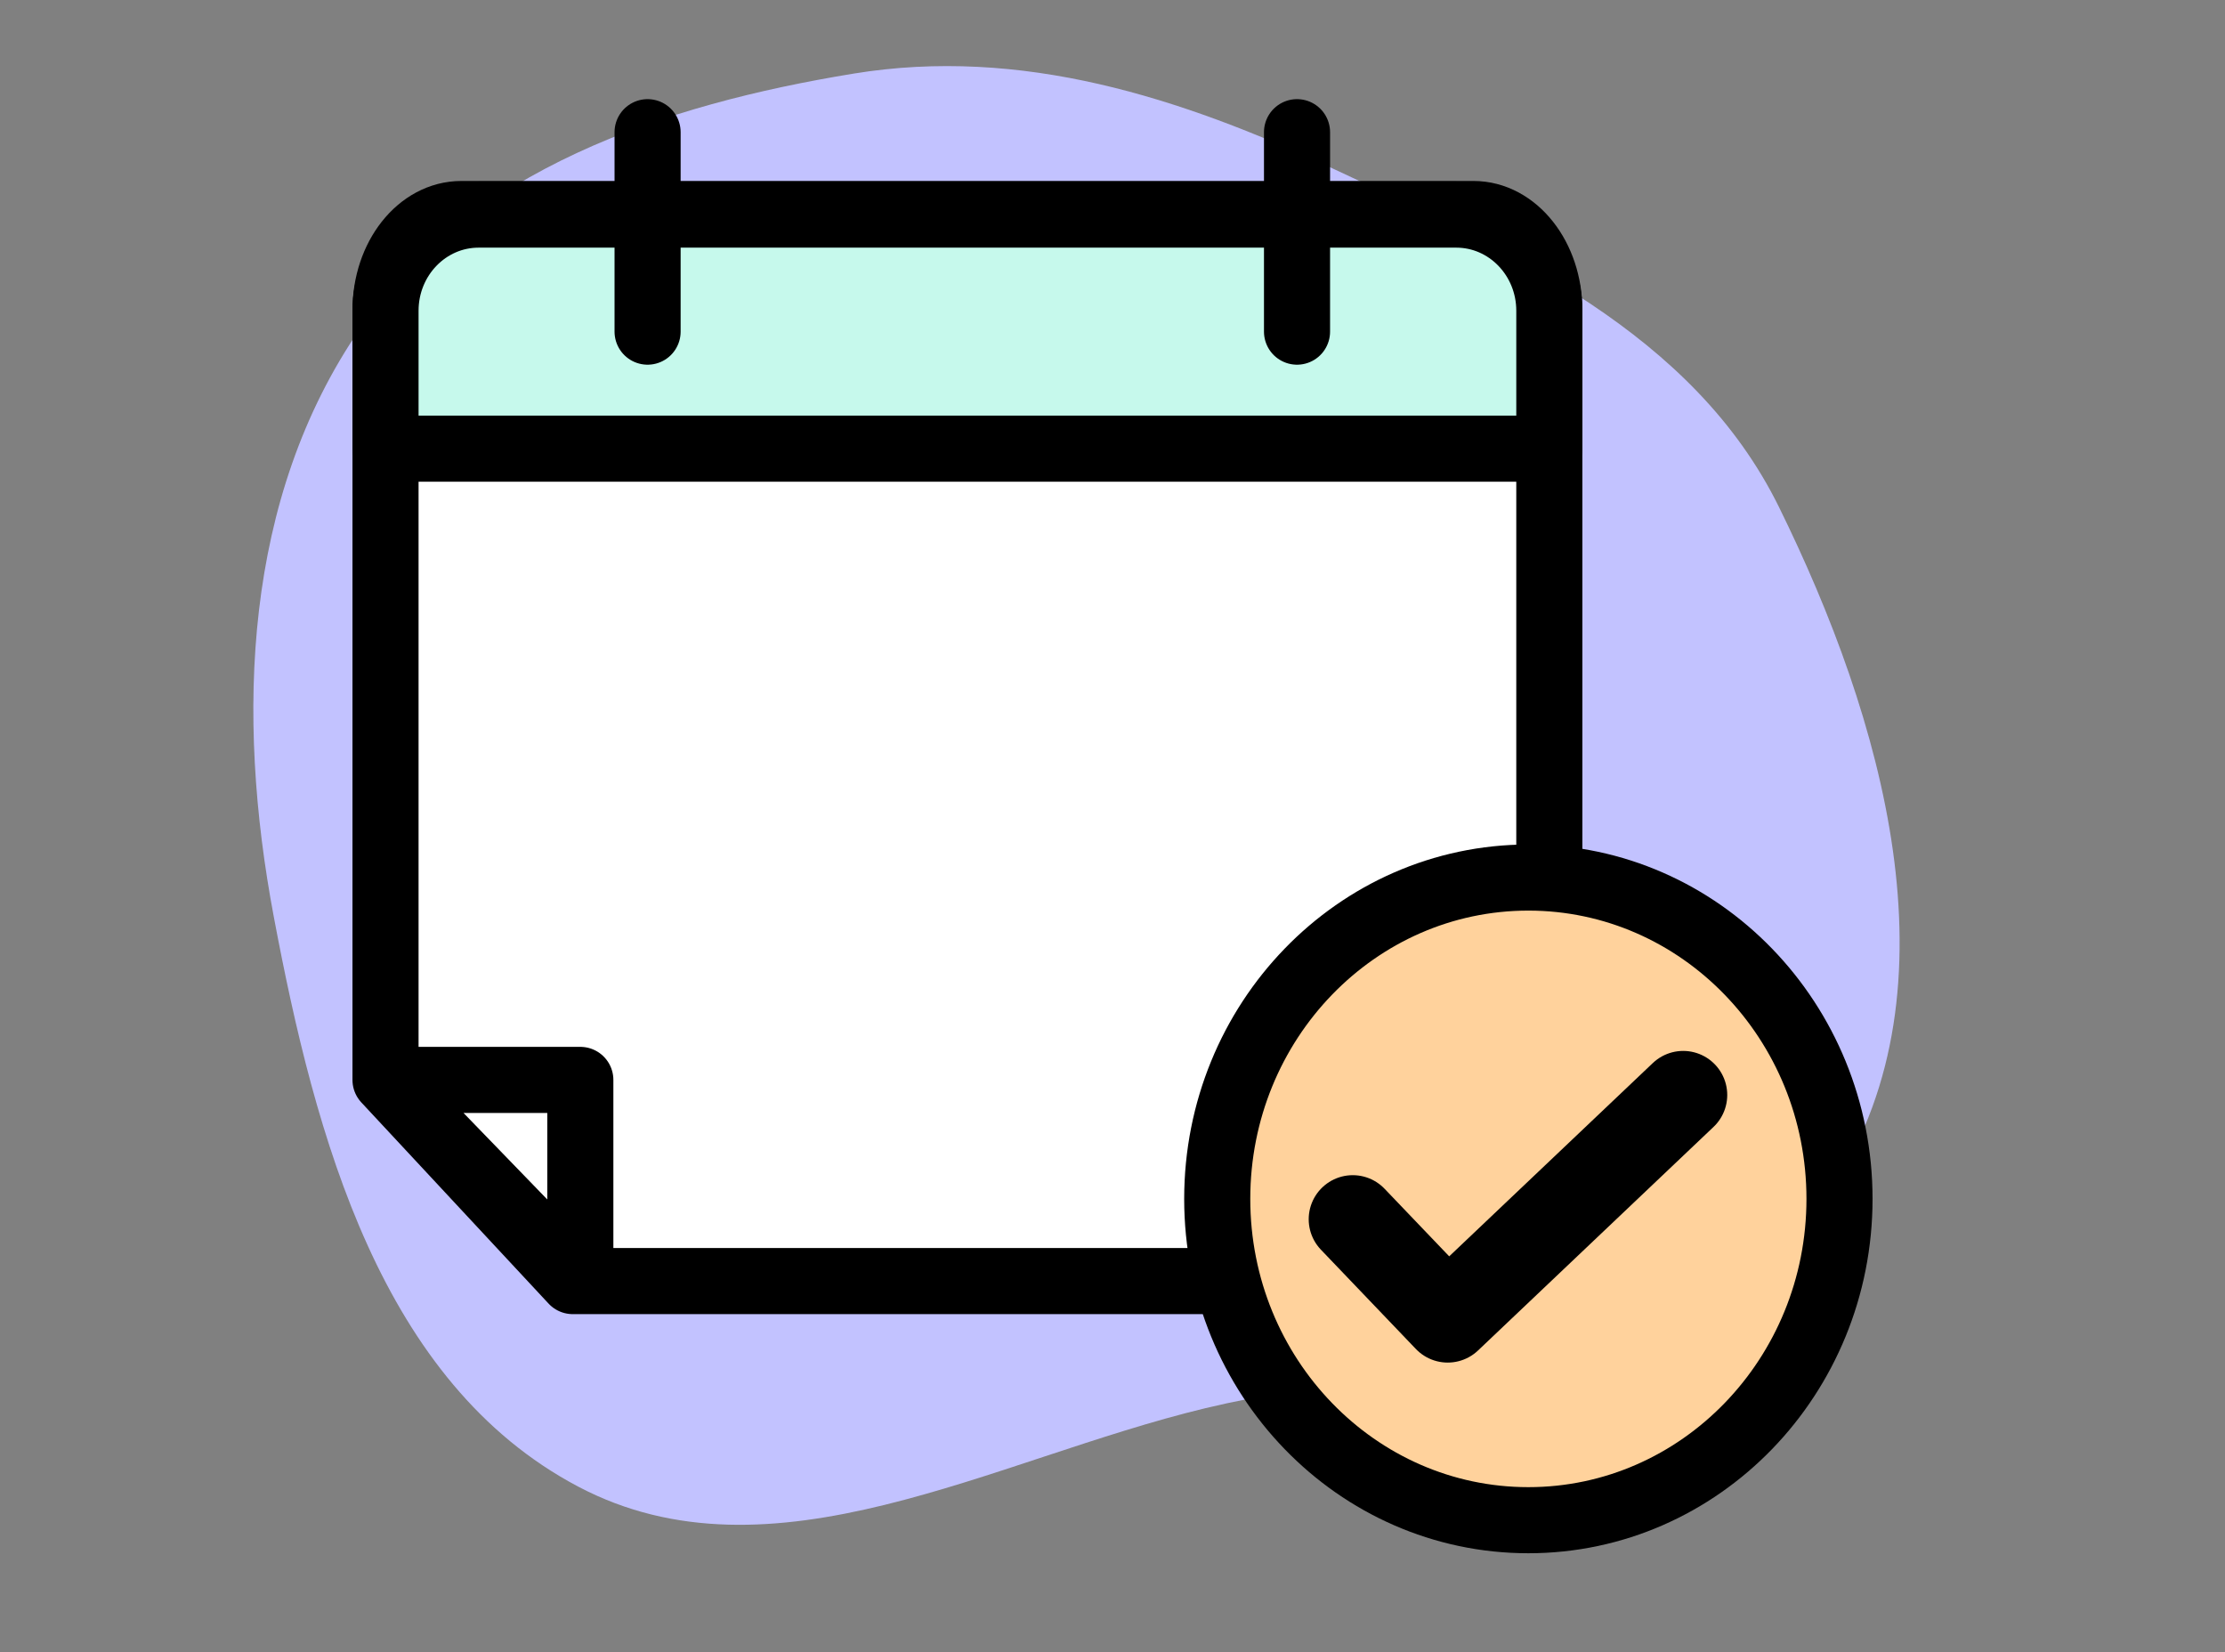 <svg width="101" height="75" fill="none" xmlns="http://www.w3.org/2000/svg"><rect width="100%" height="100%" fill="#808080" stroke="none"/><path fill-rule="evenodd" clip-rule="evenodd" d="M60.565 7.68c7.948 3.722 16.293 7.424 20.19 15.338 4.708 9.565 8.242 21.734 2.501 30.753-5.665 8.901-18.338 7.694-28.533 10.144-9.676 2.326-19.686 8.197-28.478 3.56-8.948-4.72-11.932-15.857-13.818-25.87-1.727-9.174-1.37-18.998 3.92-26.693C21.318 7.686 30.143 4.75 38.74 3.342c7.62-1.245 14.84 1.066 21.826 4.338z" fill="#C2C2FF"/><path d="M66.885 58.147H26l-8.5-9.131V14.078c0-2.415 1.539-4.364 3.444-4.364h45.941c1.905 0 3.444 1.958 3.444 4.364v39.705c0 2.406-1.548 4.364-3.444 4.364z" fill="#fff"/><path d="M26.343 58.147L17.5 49.016h8.843v9.131z" fill="#fff"/><path d="M17.5 49.016l8.5 9.131h40.885c1.896 0 3.444-1.958 3.444-4.364V14.078c0-2.406-1.54-4.364-3.444-4.364H20.943c-1.904 0-3.443 1.95-3.443 4.364v34.938zm0 0l8.843 9.131v-9.131H17.5z" stroke="#000" stroke-width="3" stroke-miterlimit="10" stroke-linecap="round" stroke-linejoin="round"/><path d="M70.329 20.365H17.5v-6.26c0-2.415 1.896-4.365 4.226-4.365h44.377c2.338 0 4.226 1.958 4.226 4.364v6.26z" fill="#C6F9EC" stroke="#000" stroke-width="3" stroke-miterlimit="10" stroke-linecap="round" stroke-linejoin="round"/><path d="M29.396 15.053V6m29.48 9.053V6" stroke="#000" stroke-width="3" stroke-miterlimit="10" stroke-linecap="round" stroke-linejoin="round"/><path d="M69.377 69c7.8 0 14.124-6.53 14.124-14.584 0-8.055-6.324-14.585-14.124-14.585-7.8 0-14.123 6.53-14.123 14.585C55.254 62.47 61.577 69 69.377 69z" fill="#FFD29C" stroke="#000" stroke-width="3" stroke-miterlimit="10" stroke-linecap="round" stroke-linejoin="round"/><path d="M61.406 55.34l4.31 4.506L76.405 49.7" stroke="#000" stroke-width="4" stroke-linecap="round" stroke-linejoin="round"/></svg>